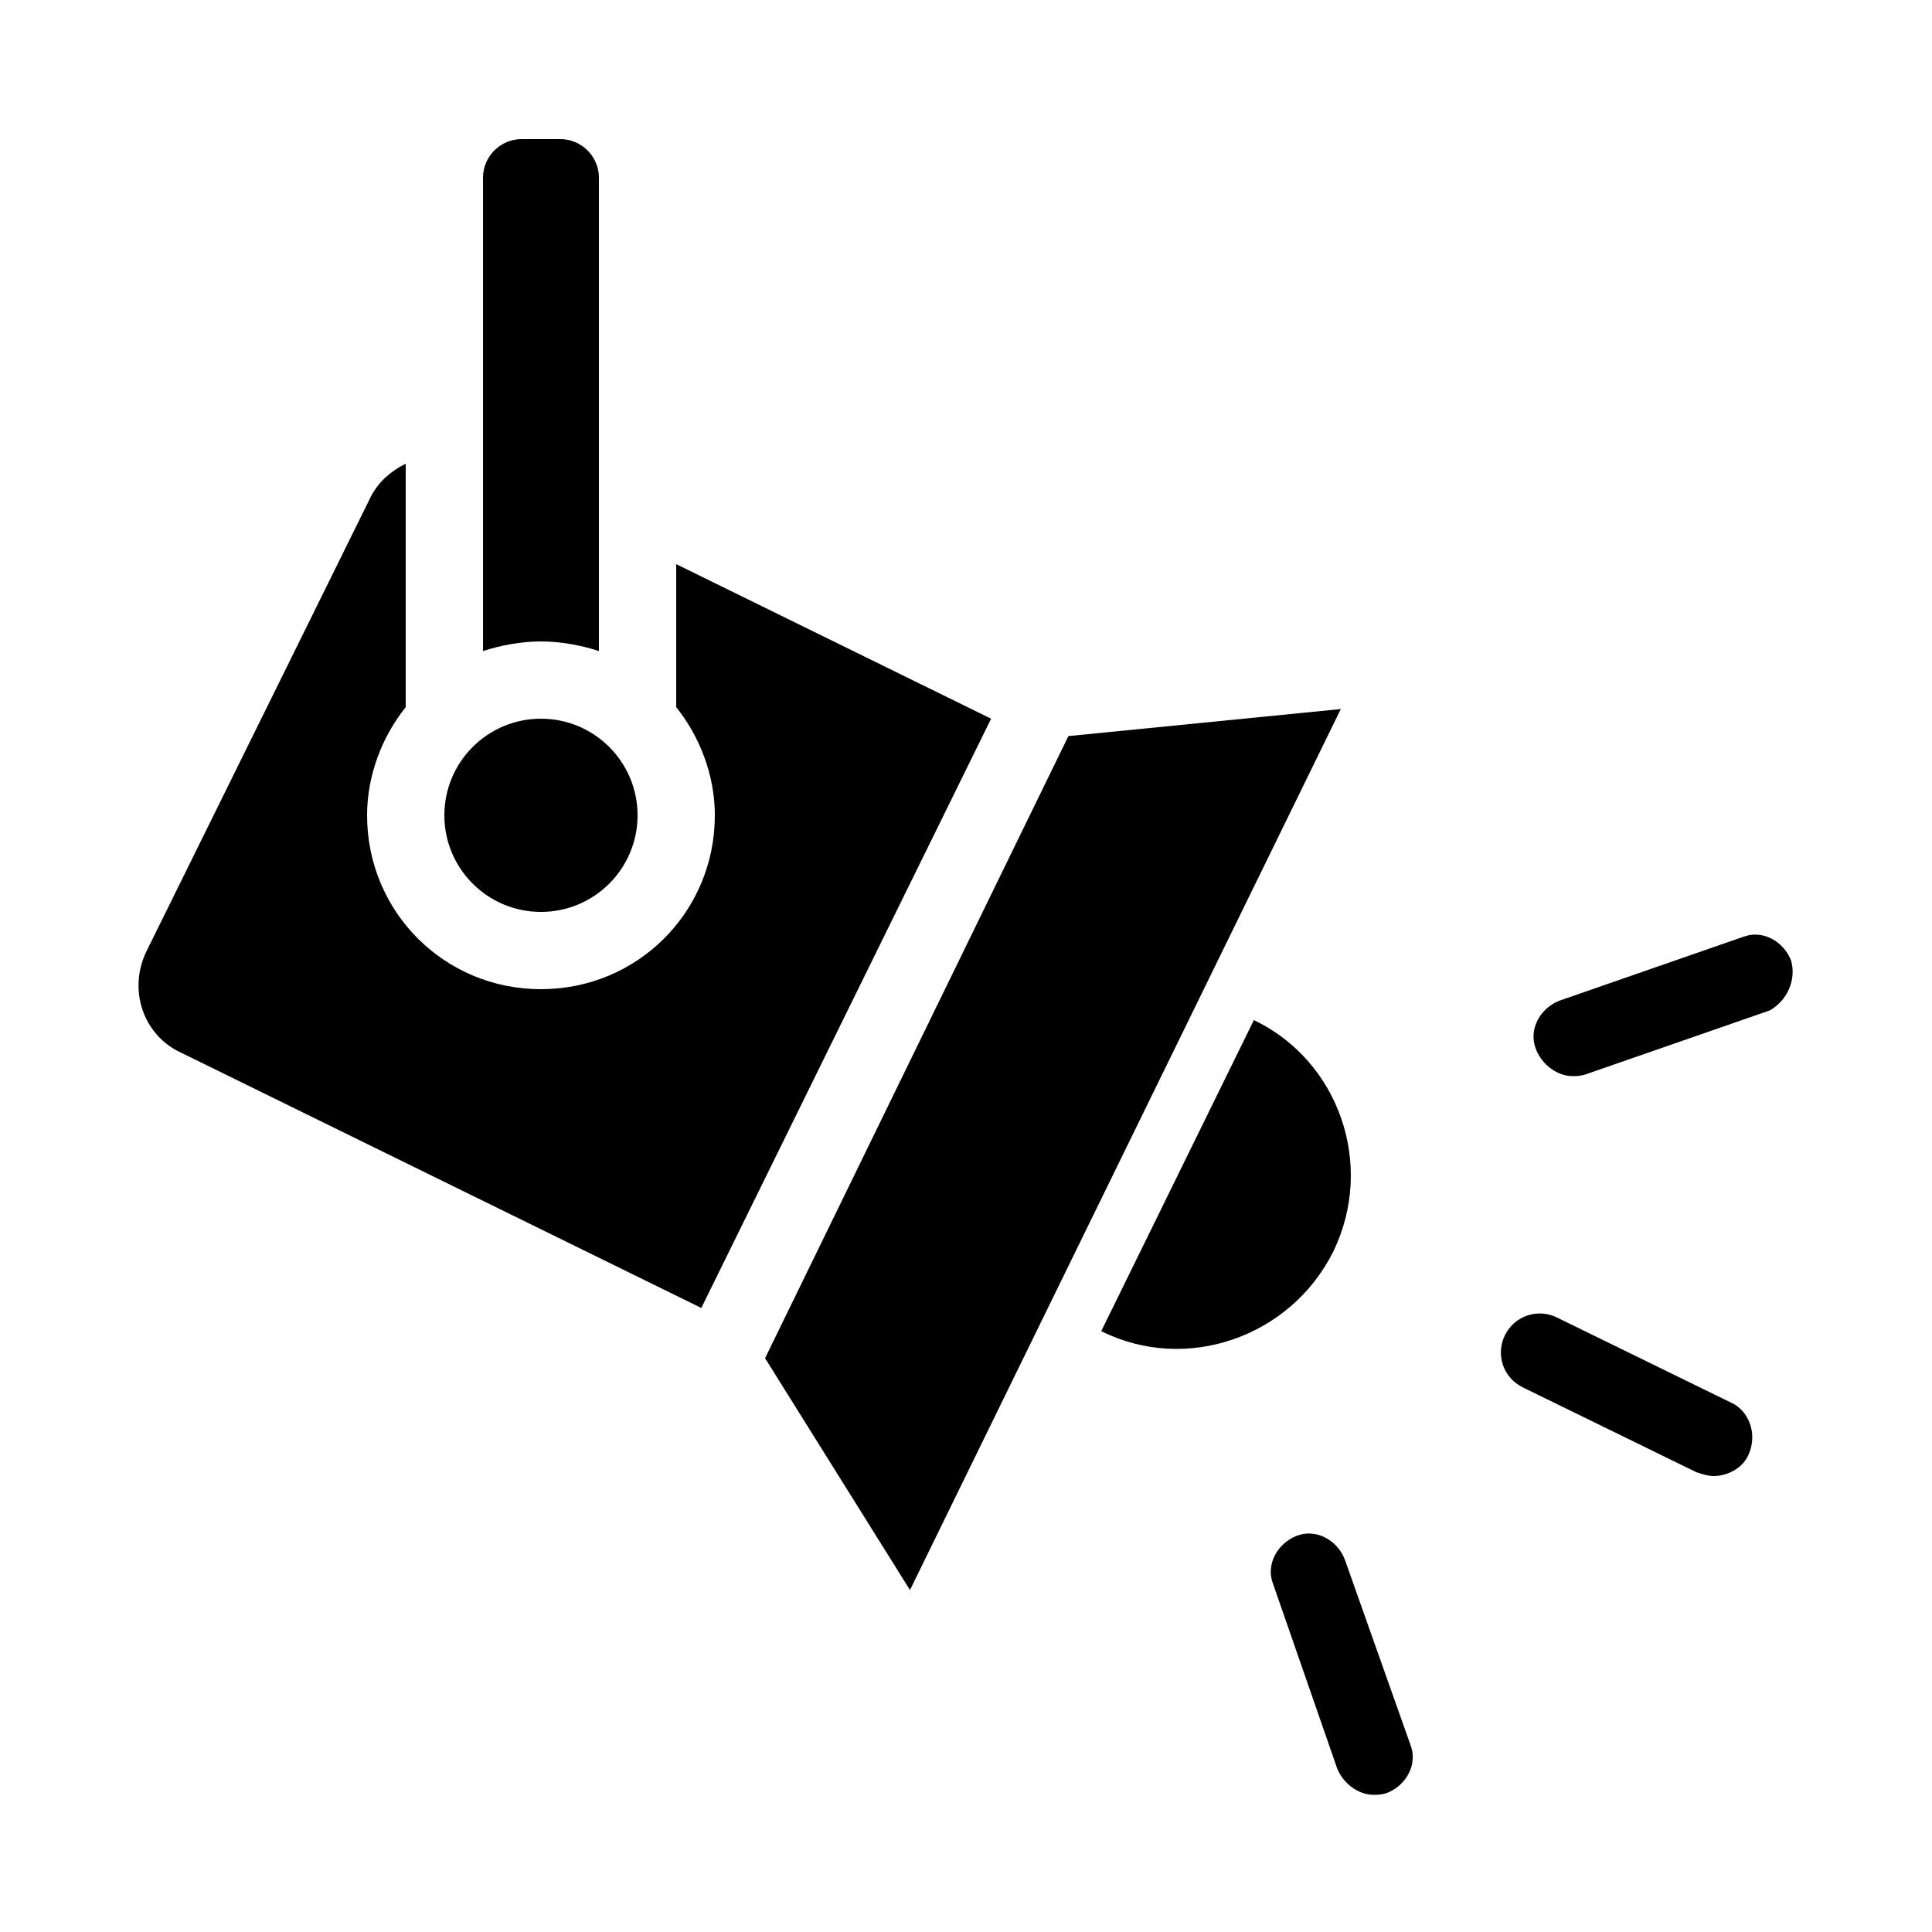 <?xml version="1.0" encoding="utf-8"?>
<!-- Generator: Adobe Illustrator 21.0.2, SVG Export Plug-In . SVG Version: 6.00 Build 0)  -->
<svg version="1.1" id="Layer_1" xmlns="http://www.w3.org/2000/svg" xmlns:xlink="http://www.w3.org/1999/xlink" x="0px" y="0px"
	 viewBox="0 0 100 100" style="enable-background:new 0 0 100 100;" xml:space="preserve">
<g>
	<path d="M35,29.2v7.4c1.2,1.5,2,3.5,2,5.6c0,5-4,9-9,9s-9-4-9-9c0-2.1,0.8-4.1,2-5.6V24c-0.8,0.4-1.5,1-1.9,1.9L7.6,49.2
		c-1,2-0.2,4.4,1.8,5.3l26.9,13.2l15-30.5L35,29.2z"/>
	<path d="M31,33.7V9.2c0-1.1-0.9-2-2-2h-2c-1.1,0-2,0.9-2,2v24.5c0.9-0.3,2-0.5,3-0.5S30.1,33.4,31,33.7z"/>
	<polygon points="55.3,38.1 39.6,70.3 47.1,82.3 69.4,36.7 	"/>
	<path d="M69,64.8c2.2-4.5,0.3-9.9-4.1-12L57,68.9C61.4,71.1,66.8,69.2,69,64.8z"/>
	<circle cx="28" cy="42.2" r="5"/>
	<path d="M89.6,72.6l-9-4.4c-1-0.5-2.2-0.1-2.7,0.9c-0.5,1-0.1,2.2,0.9,2.7l9,4.4c0.3,0.1,0.6,0.2,0.9,0.2c0.7,0,1.5-0.4,1.8-1.1
		C91,74.2,90.5,73,89.6,72.6z"/>
	<path d="M69.6,80.7c-0.4-1-1.5-1.6-2.5-1.2c-1,0.4-1.6,1.5-1.2,2.5l3.3,9.5c0.3,0.8,1.1,1.4,1.9,1.4c0.2,0,0.4,0,0.7-0.1
		c1-0.4,1.6-1.5,1.2-2.5L69.6,80.7z"/>
	<path d="M92.7,49.7c-0.4-1-1.5-1.6-2.5-1.2l-9.5,3.3c-1,0.4-1.6,1.5-1.2,2.5c0.3,0.8,1.1,1.4,1.9,1.4c0.2,0,0.4,0,0.7-0.1l9.5-3.3
		C92.5,51.8,93,50.7,92.7,49.7z"/>
</g>
</svg>
